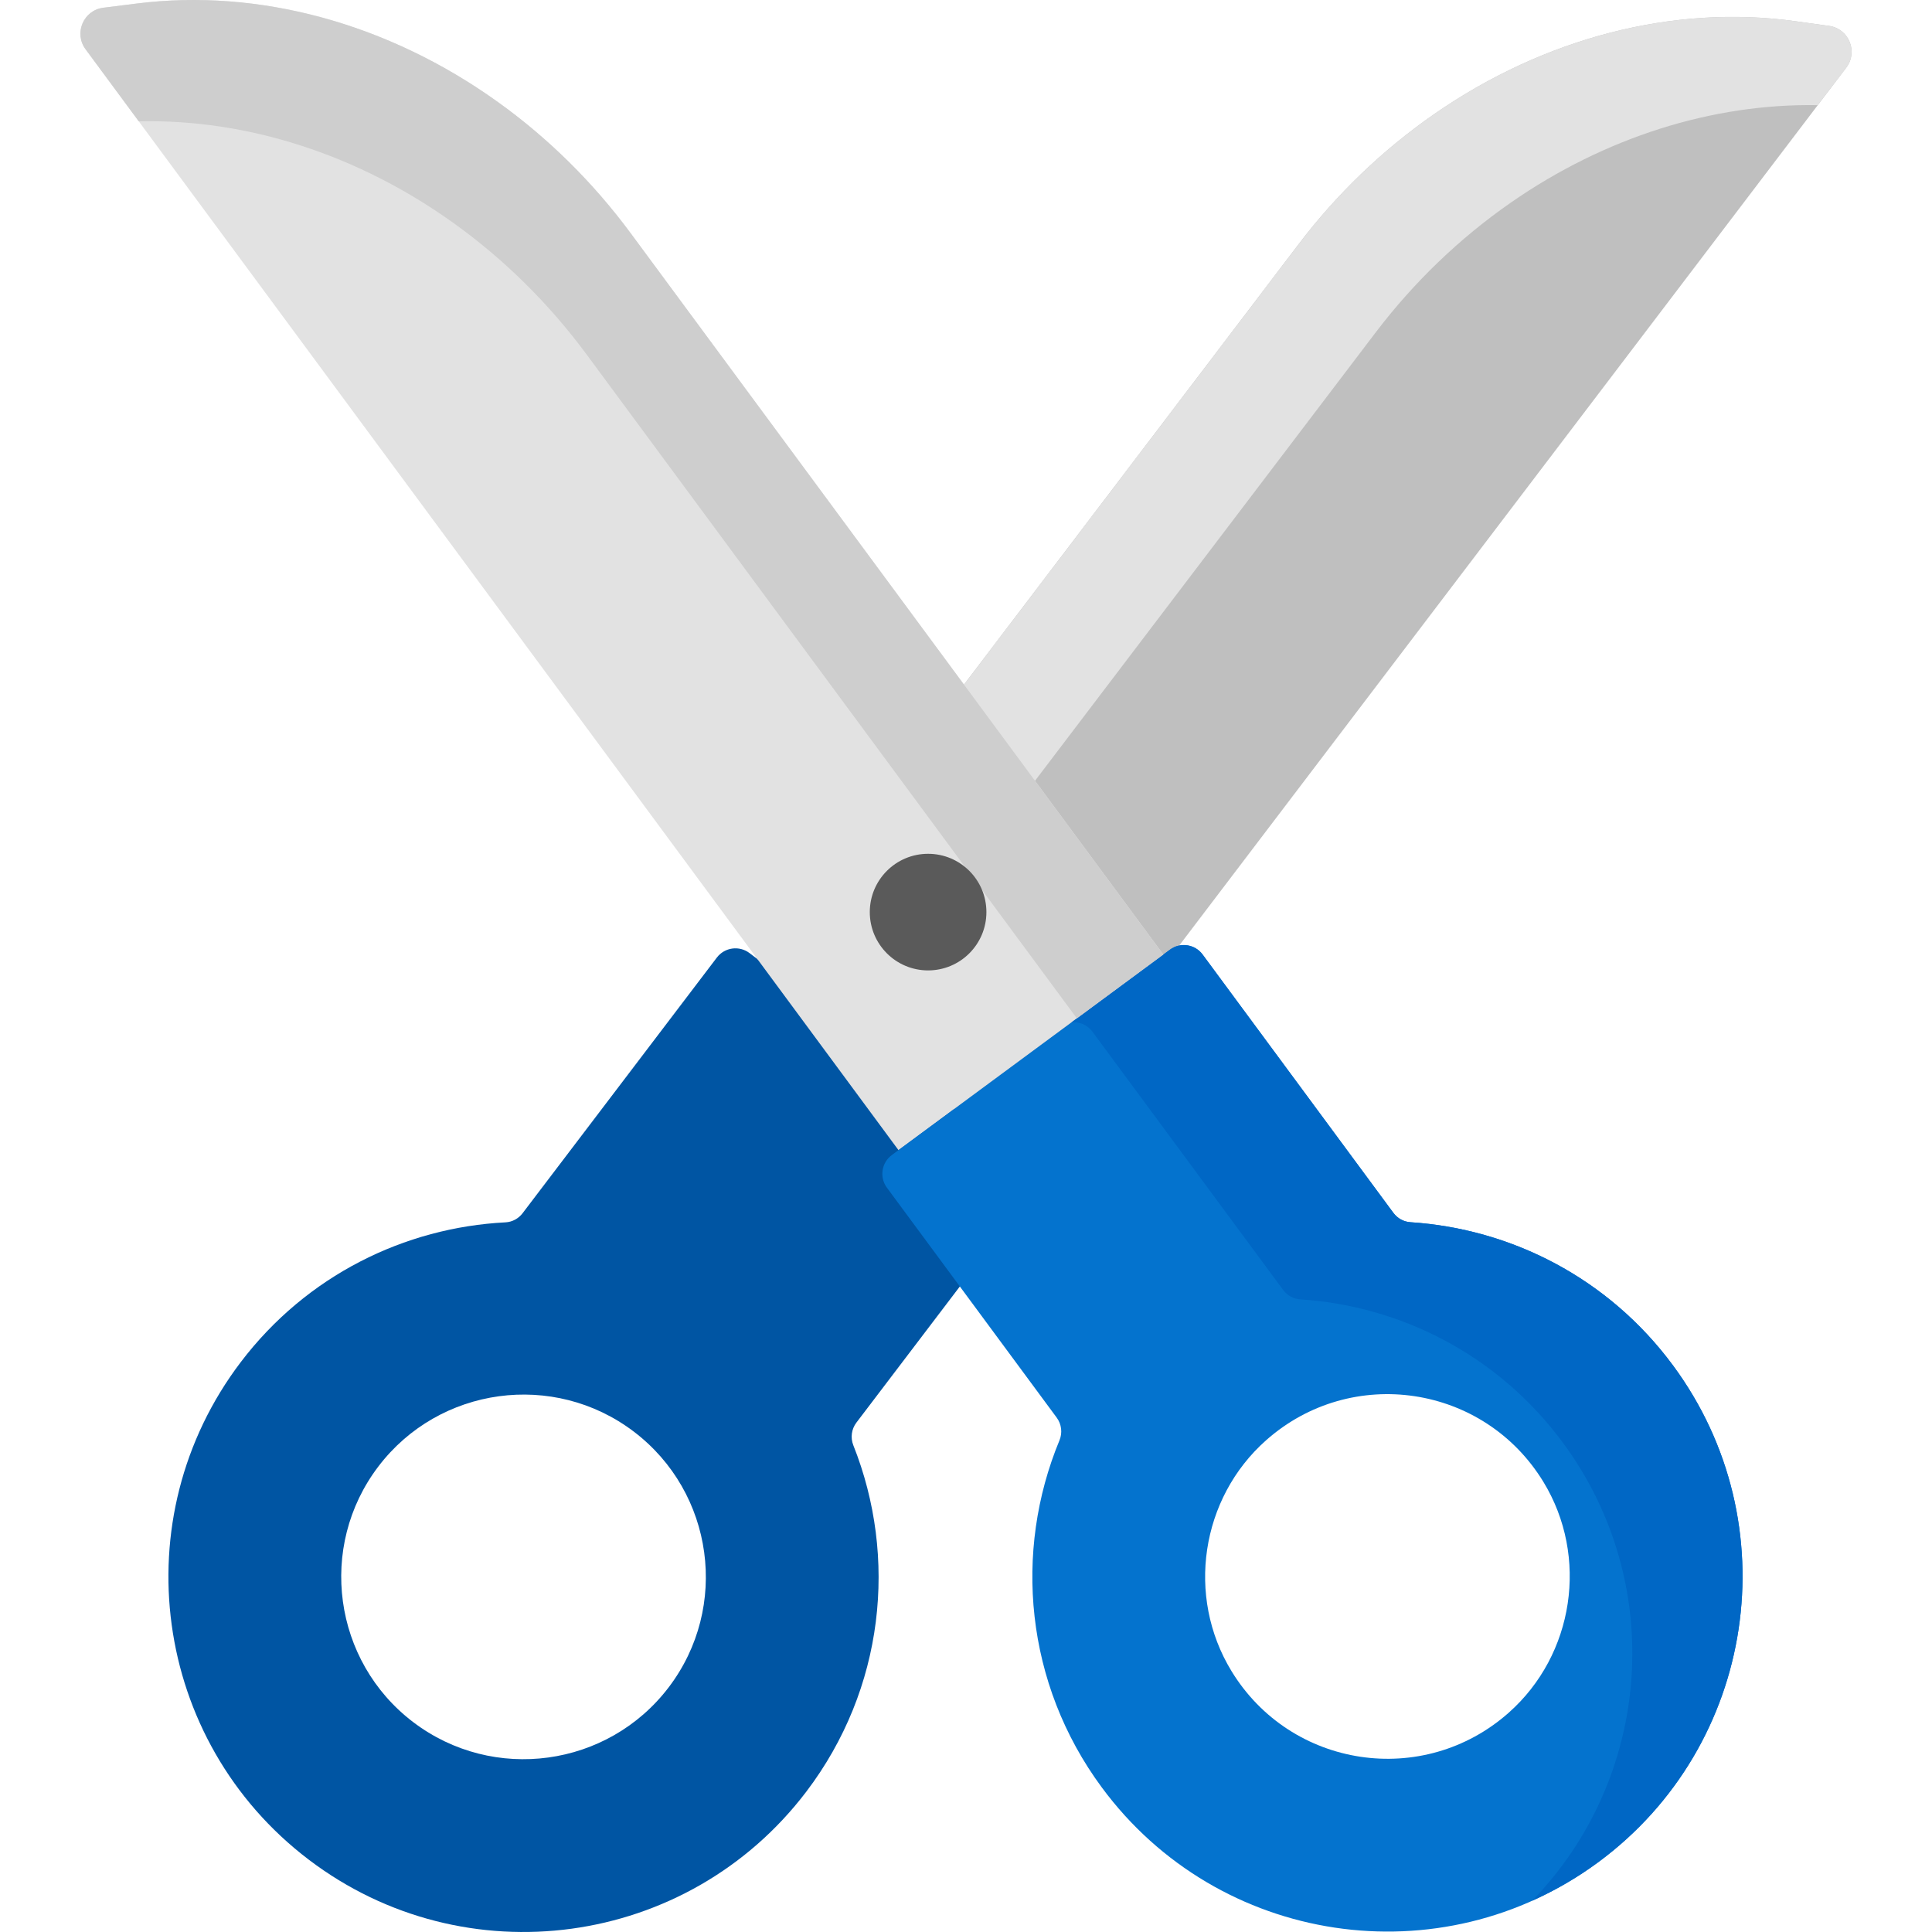 <svg id="Capa_1" enable-background="new 0 0 512 512" height="512" viewBox="0 0 512 512" width="512" xmlns="http://www.w3.org/2000/svg"><g><path d="m489.278 17.927-219.422 288.77-69.471-52.788 143.739-189.167c10.136-13.339 22.267-24.993 35.828-34.418 29.293-20.359 63.623-29.199 95.903-24.695l8.86 1.236c5.249.732 7.769 6.843 4.563 11.062z" fill="#bfbfbf"/><path d="m364.565 88.103c10.136-13.339 22.267-24.993 35.828-34.418 24.92-17.32 53.485-26.297 81.333-25.819l7.552-9.939c3.206-4.219.686-10.33-4.562-11.062l-8.86-1.236c-32.28-4.505-66.61 4.336-95.903 24.695-13.56 9.425-25.692 21.079-35.828 34.418l-143.74 189.168 24.213 18.398z" fill="#e2e2e2"/><path d="m272.787 316.688c2.065-2.718 1.536-6.596-1.182-8.661l-72.97-55.447c-2.718-2.065-6.596-1.536-8.661 1.182l-51.476 67.744c-1.086 1.43-2.739 2.336-4.532 2.427-26.727 1.37-52.693 14.049-70.151 37.025-31.443 41.381-23.387 100.417 17.994 131.86s100.416 23.387 131.859-17.994c20.712-27.258 24.272-62.172 12.47-91.818-.799-2.008-.487-4.286.82-6.006zm-95.559 130.447c-16.125 21.221-46.508 25.367-67.729 9.242s-25.367-46.507-9.242-67.728 46.507-25.367 67.728-9.242 25.367 46.508 9.243 67.728z" fill="#0055a3"/><path d="m22.666 13.045 215.441 291.752 70.189-51.83-141.132-191.121c-9.952-13.477-21.922-25.296-35.352-34.906-29.012-20.759-63.217-30.069-95.556-26.008l-8.876 1.115c-5.258.66-7.862 6.735-4.714 10.998z" fill="#e2e2e2"/><path d="m443.384 361.88c-17.142-23.214-42.932-36.247-69.637-37.984-1.792-.117-3.432-1.045-4.498-2.489l-50.542-68.444c-2.028-2.746-5.898-3.328-8.644-1.301l-73.724 54.441c-2.746 2.028-3.328 5.898-1.301 8.644l44.997 60.935c1.283 1.738 1.565 4.02.738 6.017-12.207 29.482-9.126 64.442 11.21 91.981 30.873 41.808 89.792 50.673 131.6 19.8s50.674-89.792 19.801-131.6zm-43.555 92.003c-22.629 20.047-57.76 14.763-73.489-11.055-12.057-19.79-8.146-45.785 9.2-61.152 22.629-20.047 57.759-14.762 73.488 11.055 12.057 19.79 8.146 45.785-9.199 61.152z" fill="#0473ce"/><g><path d="m443.384 361.88c-17.142-23.214-42.932-36.247-69.637-37.984-1.792-.117-3.432-1.045-4.498-2.489l-50.542-68.444c-2.028-2.746-5.898-3.328-8.644-1.301l-26.088 19.265c2.078-.187 4.2.677 5.53 2.478l50.542 68.444c1.066 1.445 2.707 2.372 4.498 2.489 26.705 1.736 52.495 14.771 69.637 37.984 27.742 37.569 23.379 88.943-8.124 121.379 6.072-2.719 11.954-6.106 17.526-10.22 41.808-30.874 50.673-89.793 19.8-131.601z" fill="#0067c5"/></g><path d="m36.776 32.154c28.608-.655 57.97 8.743 83.354 26.907 13.43 9.61 25.401 21.43 35.352 34.906l129.903 175.917 22.909-16.917-141.13-191.121c-9.952-13.477-21.922-25.297-35.352-34.906-29.012-20.759-63.217-30.069-95.556-26.008l-8.876 1.115c-5.258.66-7.862 6.736-4.714 10.998z" fill="#cecece"/><circle cx="245.956" cy="241.717" fill="#5a5a5a" r="15.452"/></g></svg>